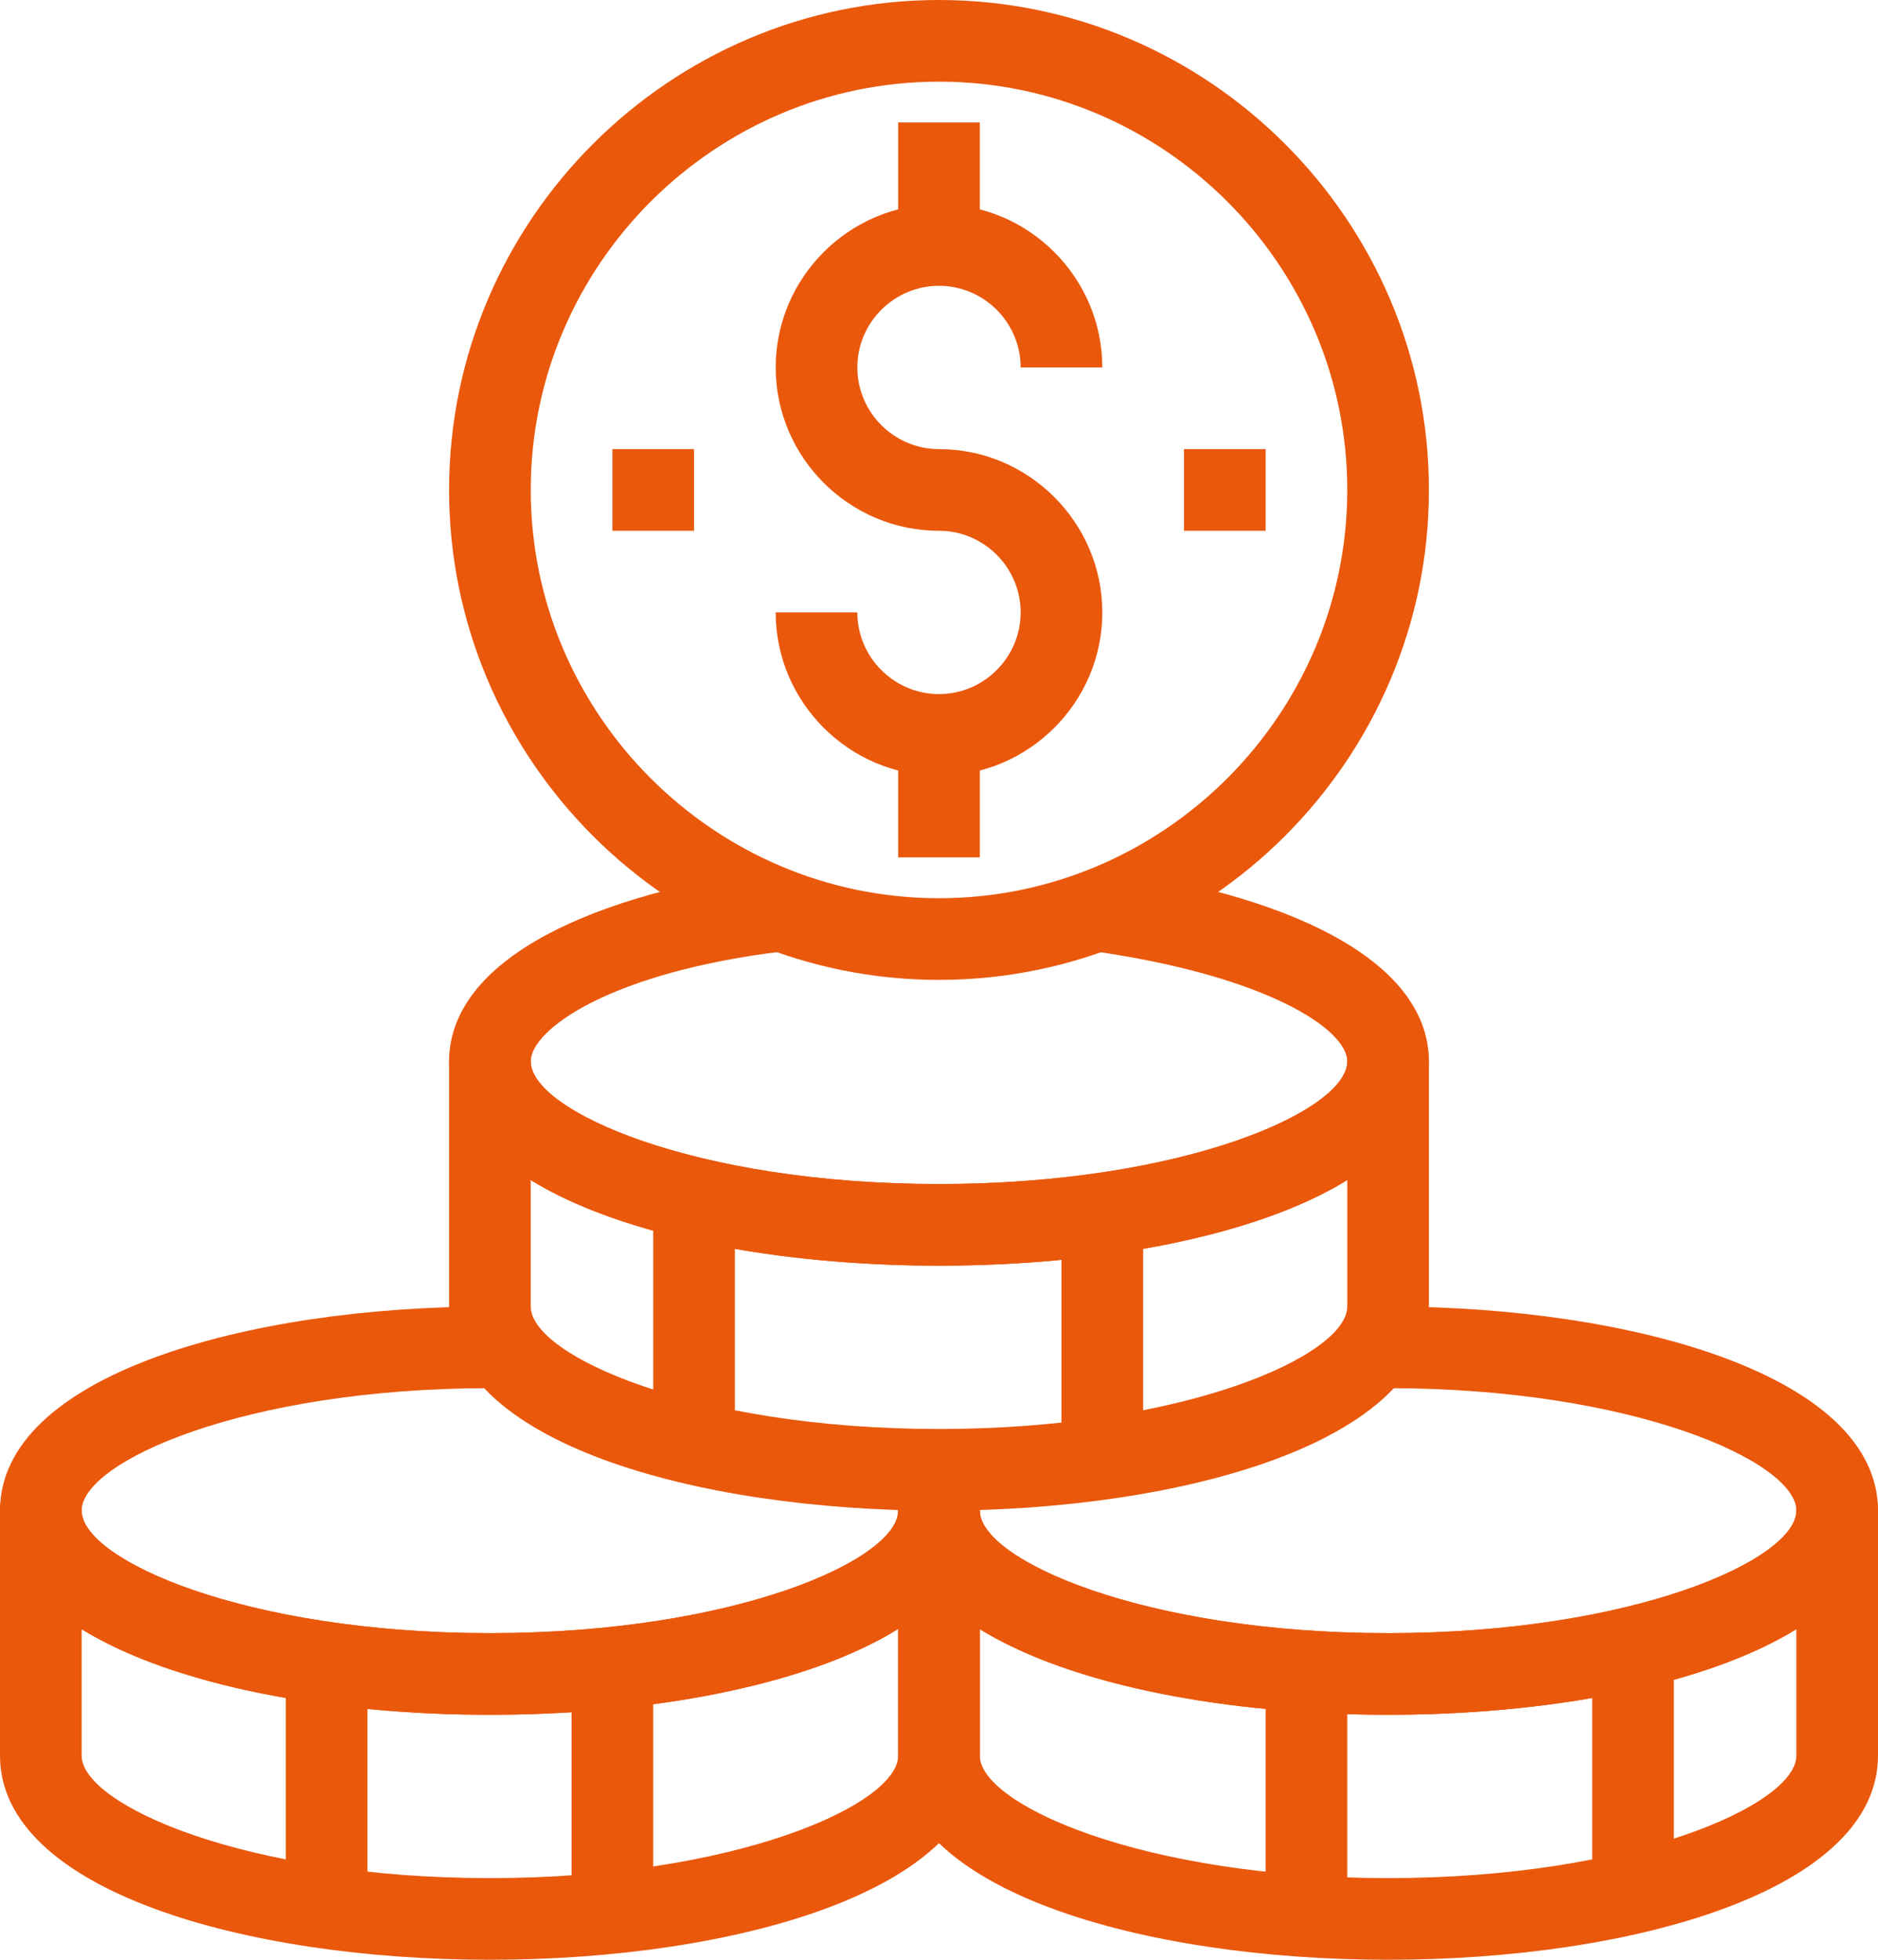 <?xml version="1.0" encoding="utf-8"?>
<!-- Generator: Adobe Illustrator 27.2.0, SVG Export Plug-In . SVG Version: 6.00 Build 0)  -->
<svg version="1.1" id="Layer_1" xmlns="http://www.w3.org/2000/svg" xmlns:xlink="http://www.w3.org/1999/xlink" x="0px" y="0px"
	 viewBox="0 0 46 48" style="enable-background:new 0 0 46 48;" xml:space="preserve">
<style type="text/css">
	.st0{fill:#EA580C;}
</style>
<g id="Layer_2_00000067914443623588425570000012132127323372028090_">
	<g id="layer_1-2">
		<path class="st0" d="M23,31c-6,0-12-1.7-12-5c0-2.3,3-4,7.9-4.7l0.3,2C15,23.8,13,25.2,13,26c0,1.2,4,3,10,3s10-1.8,10-3
			c0-0.8-2-2.1-6.2-2.7l0.3-2C32,22,35,23.7,35,26C35,29.3,29,31,23,31z"/>
		<path class="st0" d="M23,37c-6,0-12-1.7-12-5v-6c0-0.6,0.4-1,1-1s1,0.4,1,1c0,1.2,4,3,10,3s10-1.8,10-3c0-0.6,0.4-1,1-1s1,0.4,1,1
			v6C35,35.3,29,37,23,37z M13,28.9V32c0,1.2,4,3,10,3s10-1.8,10-3v-3.1C28.5,31.7,17.5,31.7,13,28.9z"/>
		<path class="st0" d="M34,42c-6,0-12-1.7-12-5c0-0.6,0.2-1.1,0.5-1.6l1.6,1.2C24.1,36.7,24,36.8,24,37c0,1.2,4,3,10,3s10-1.8,10-3
			s-4-3-10-3h-0.3v-2H34c6,0,12,1.7,12,5S40,42,34,42z"/>
		<path class="st0" d="M34,48c-6,0-12-1.7-12-5v-6c0-0.6,0.4-1,1-1s1,0.4,1,1c0,1.2,4,3,10,3s10-1.8,10-3c0-0.6,0.4-1,1-1s1,0.4,1,1
			v6C46,46.3,40,48,34,48z M24,39.9V43c0,1.2,4,3,10,3s10-1.8,10-3v-3.1C39.5,42.7,28.5,42.7,24,39.9z"/>
		<path class="st0" d="M12,42c-6,0-12-1.7-12-5s6-5,12-5h0.4v2H12c-6,0-10,1.8-10,3s4,3,10,3s10-1.8,10-3c0-0.2-0.1-0.3-0.2-0.4
			l1.6-1.2c0.3,0.5,0.5,1,0.5,1.6C24,40.3,18,42,12,42z"/>
		<path class="st0" d="M12,48c-6,0-12-1.7-12-5v-6c0-0.6,0.4-1,1-1s1,0.4,1,1c0,1.2,4,3,10,3s10-1.8,10-3c0-0.6,0.4-1,1-1s1,0.4,1,1
			v6C24,46.3,18,48,12,48z M2,39.9V43c0,1.2,4,3,10,3s10-1.8,10-3v-3.1C17.5,42.7,6.5,42.7,2,39.9z"/>
		<path class="st0" d="M23,24c-6.6,0-12-5.4-12-12S16.4,0,23,0s12,5.4,12,12S29.6,24,23,24z M23,2c-5.5,0-10,4.5-10,10s4.5,10,10,10
			s10-4.5,10-10S28.5,2,23,2z"/>
		<rect x="22" y="18" class="st0" width="2" height="3"/>
		<path class="st0" d="M23,19c-2.2,0-4-1.8-4-4h2c0,1.1,0.9,2,2,2s2-0.9,2-2s-0.9-2-2-2c-2.2,0-4-1.8-4-4s1.8-4,4-4s4,1.8,4,4h-2
			c0-1.1-0.9-2-2-2s-2,0.9-2,2s0.9,2,2,2c2.2,0,4,1.8,4,4S25.2,19,23,19z"/>
		<rect x="22" y="3" class="st0" width="2" height="3"/>
		<rect x="29" y="11" class="st0" width="2" height="2"/>
		<rect x="15" y="11" class="st0" width="2" height="2"/>
		<rect x="31" y="41" class="st0" width="2" height="6"/>
		<rect x="26" y="30" class="st0" width="2" height="6"/>
		<rect x="16" y="29" class="st0" width="2" height="6"/>
		<rect x="14" y="41" class="st0" width="2" height="6"/>
		<rect x="7" y="41" class="st0" width="2" height="6"/>
		<rect x="39" y="40" class="st0" width="2" height="6"/>
	</g>
</g>
</svg>
